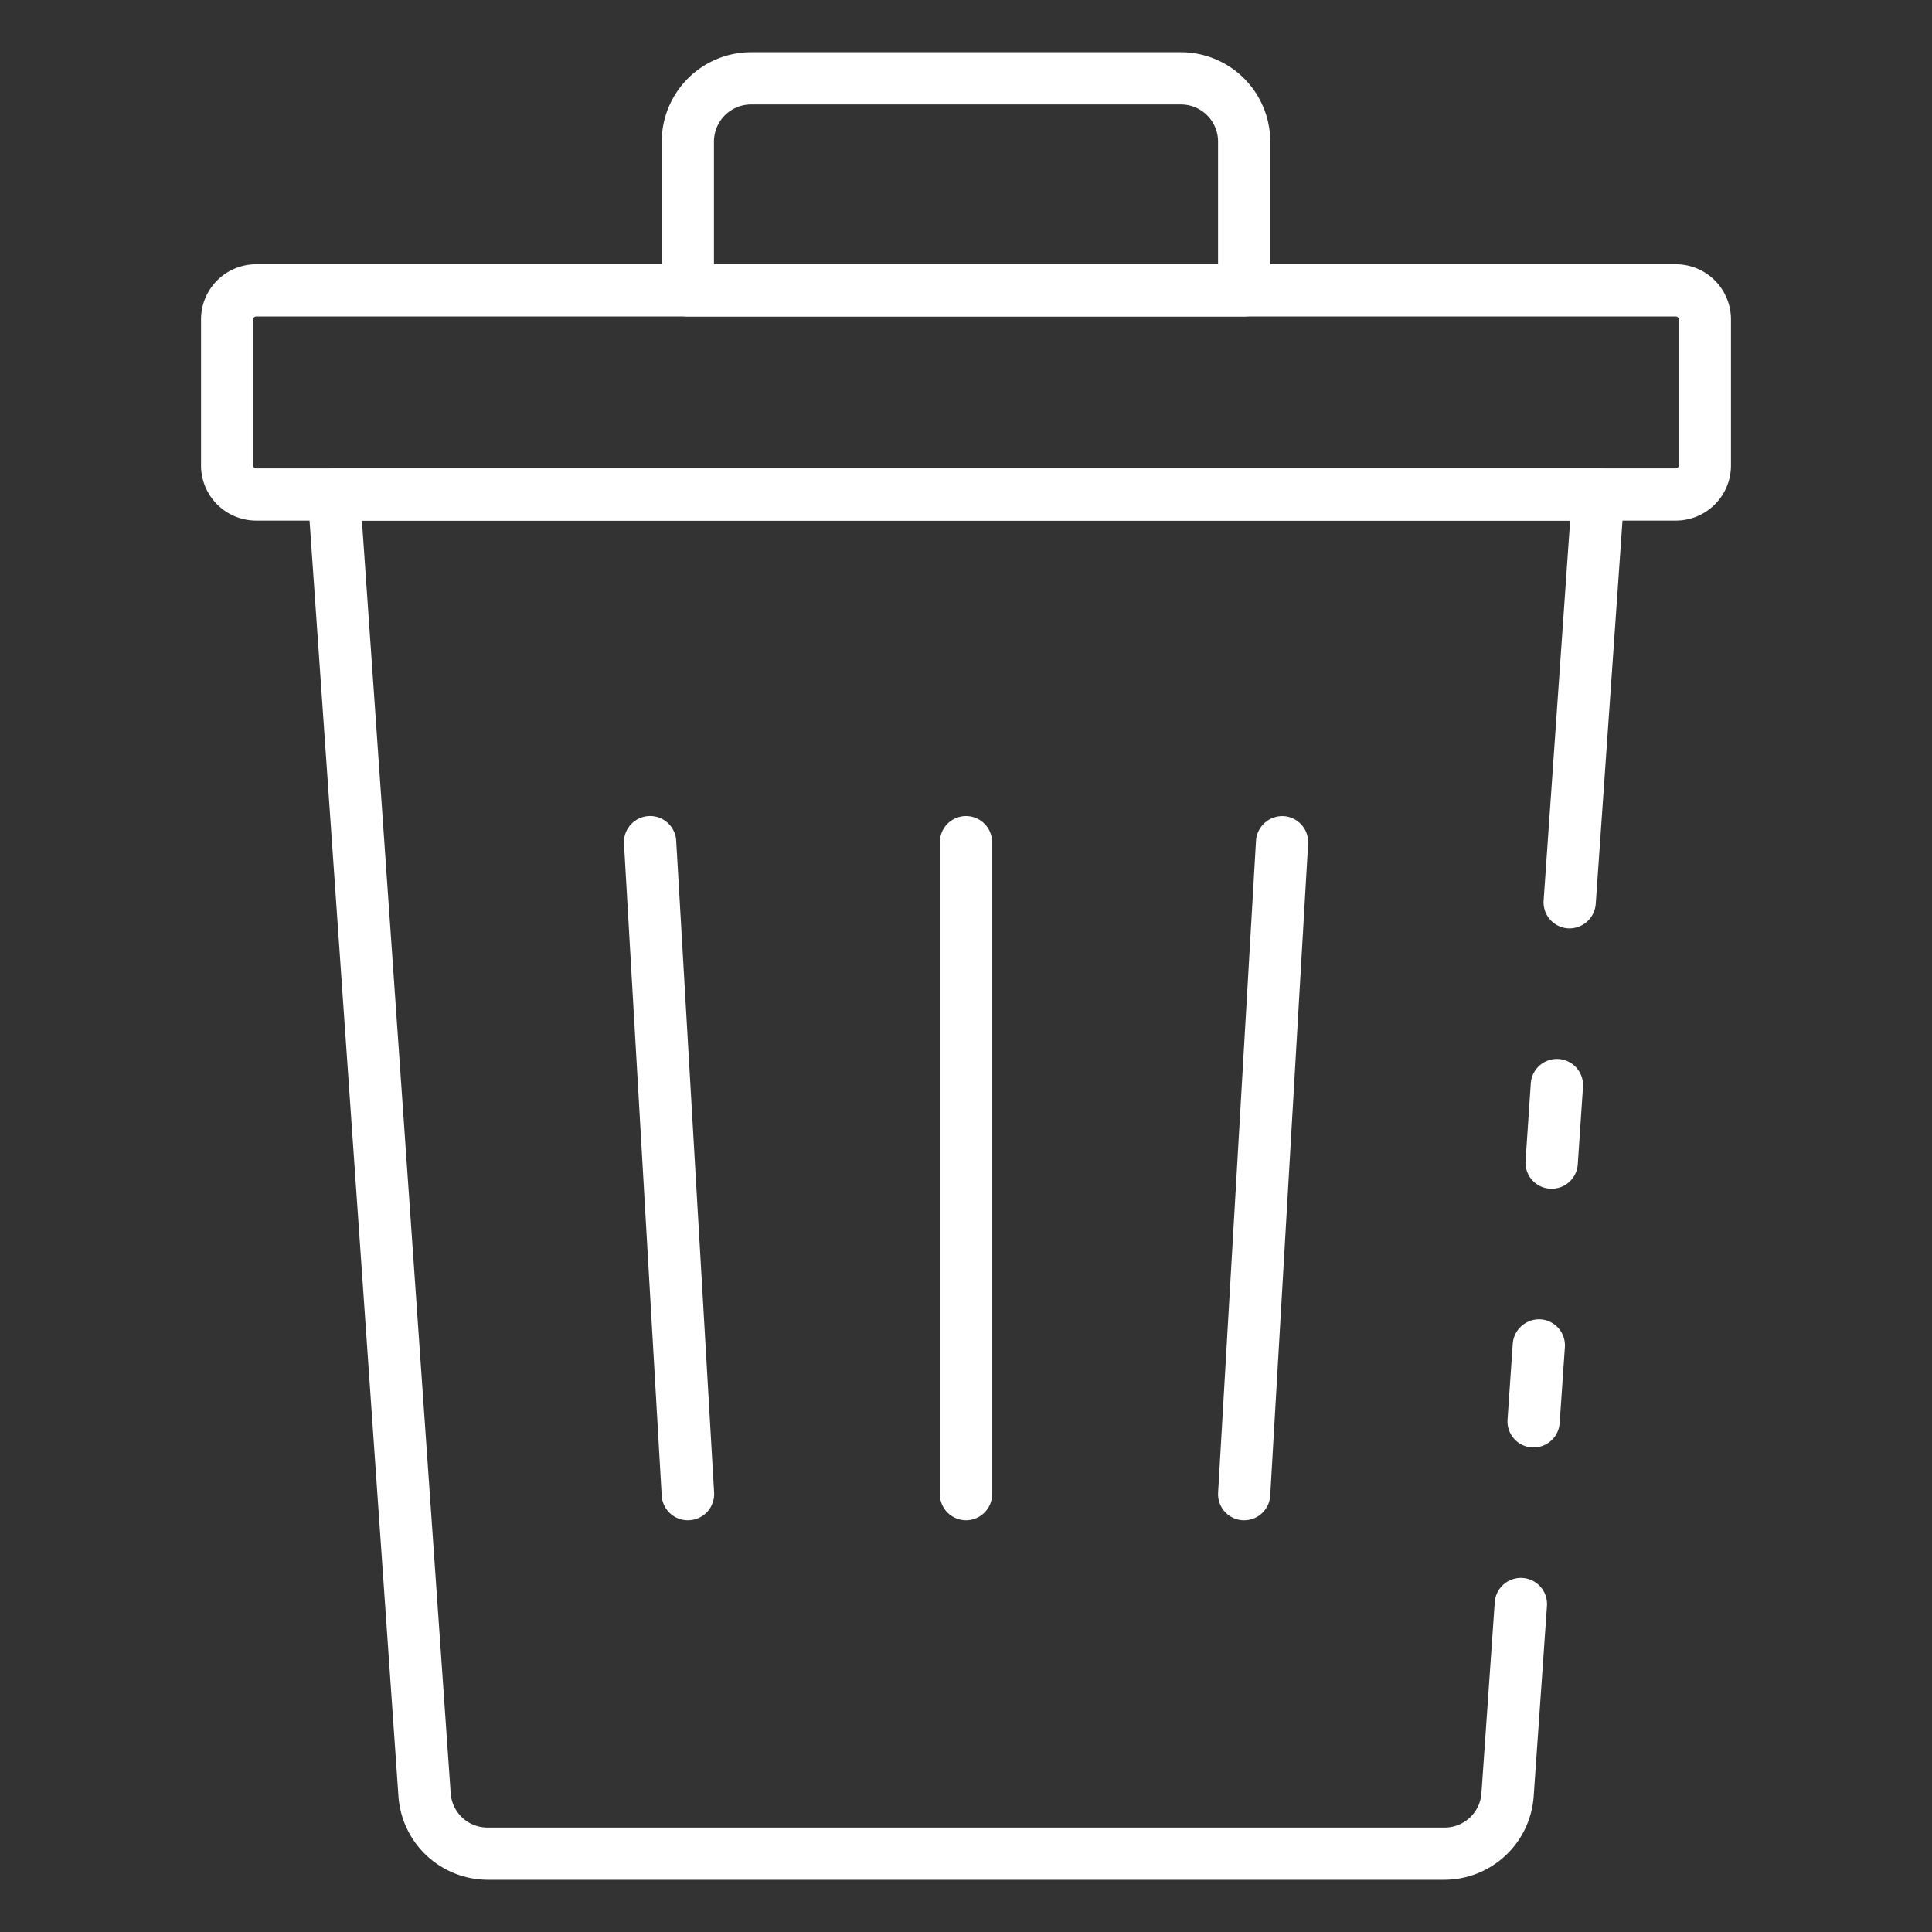 <?xml version="1.0"?>
<svg xmlns="http://www.w3.org/2000/svg" xmlns:xlink="http://www.w3.org/1999/xlink" xmlns:svgjs="http://svgjs.com/svgjs" version="1.1" width="512" height="512" x="0" y="0" viewBox="0 0 74 74" style="enable-background:new 0 0 512 512" xml:space="preserve" class=""><rect x="0" y="0" width="74" height="74" fill="#333333" stroke="none"/><g><path xmlns="http://www.w3.org/2000/svg" d="m58.741 55.44h-.069a1 1 0 0 1 -.93-1.067l.2-2.91a1.012 1.012 0 0 1 1.067-.929 1 1 0 0 1 .929 1.067l-.2 2.91a1 1 0 0 1 -.997.929z" fill="#ffffff" data-original="#000000" style="" class=""/><path xmlns="http://www.w3.org/2000/svg" d="m55.32 72h-36.64a3.434 3.434 0 0 1 -3.417-3.179l-3.471-49.812a1 1 0 0 1 1-1.069h48.418a1 1 0 0 1 1 1.07l-1.09 15.62a1.013 1.013 0 0 1 -1.067.928 1 1 0 0 1 -.929-1.068l1.016-14.55h-46.278l3.4 48.741a1.411 1.411 0 0 0 1.418 1.319h36.64a1.412 1.412 0 0 0 1.423-1.321l.509-7.308a1 1 0 1 1 2 .138l-.51 7.31a3.436 3.436 0 0 1 -3.422 3.181z" fill="#ffffff" data-original="#000000" style="" class=""/><path xmlns="http://www.w3.org/2000/svg" d="m59.431 45.53h-.069a1 1 0 0 1 -.93-1.065l.2-2.969a1 1 0 0 1 2 .134l-.2 2.97a1 1 0 0 1 -1.001.93z" fill="#ffffff" data-original="#000000" style="" class=""/><path xmlns="http://www.w3.org/2000/svg" d="m64.189 19.94h-54.378a2.112 2.112 0 0 1 -2.111-2.109v-5.6a2.112 2.112 0 0 1 2.111-2.109h54.378a2.112 2.112 0 0 1 2.111 2.109v5.6a2.112 2.112 0 0 1 -2.111 2.109zm-54.378-7.818a.11.11 0 0 0 -.111.109v5.6a.11.11 0 0 0 .111.109h54.378a.11.11 0 0 0 .111-.109v-5.6a.11.11 0 0 0 -.111-.109z" fill="#ffffff" data-original="#000000" style="" class=""/><path xmlns="http://www.w3.org/2000/svg" d="m47.655 58.229h-.058a1 1 0 0 1 -.941-1.057l1.452-24.972a1.012 1.012 0 0 1 1.056-.94 1 1 0 0 1 .94 1.056l-1.452 24.971a1 1 0 0 1 -.997.942z" fill="#ffffff" data-original="#000000" style="" class=""/><path xmlns="http://www.w3.org/2000/svg" d="m37 58.229a1 1 0 0 1 -1-1v-24.971a1 1 0 1 1 2 0v24.971a1 1 0 0 1 -1 1z" fill="#ffffff" data-original="#000000" style="" class=""/><path xmlns="http://www.w3.org/2000/svg" d="m26.345 58.229a1 1 0 0 1 -1-.942l-1.445-24.971a1 1 0 1 1 2-.116l1.452 24.97a1 1 0 0 1 -.941 1.057z" fill="#ffffff" data-original="#000000" style="" class=""/><path xmlns="http://www.w3.org/2000/svg" d="m47.654 12.122h-21.308a1 1 0 0 1 -1-1v-5.7a3.426 3.426 0 0 1 3.422-3.422h16.464a3.426 3.426 0 0 1 3.422 3.421v5.7a1 1 0 0 1 -1 1.001zm-20.308-2h19.308v-4.7a1.423 1.423 0 0 0 -1.422-1.422h-16.464a1.423 1.423 0 0 0 -1.422 1.421z" fill="#ffffff" data-original="#000000" style="" class=""/></g></svg>

